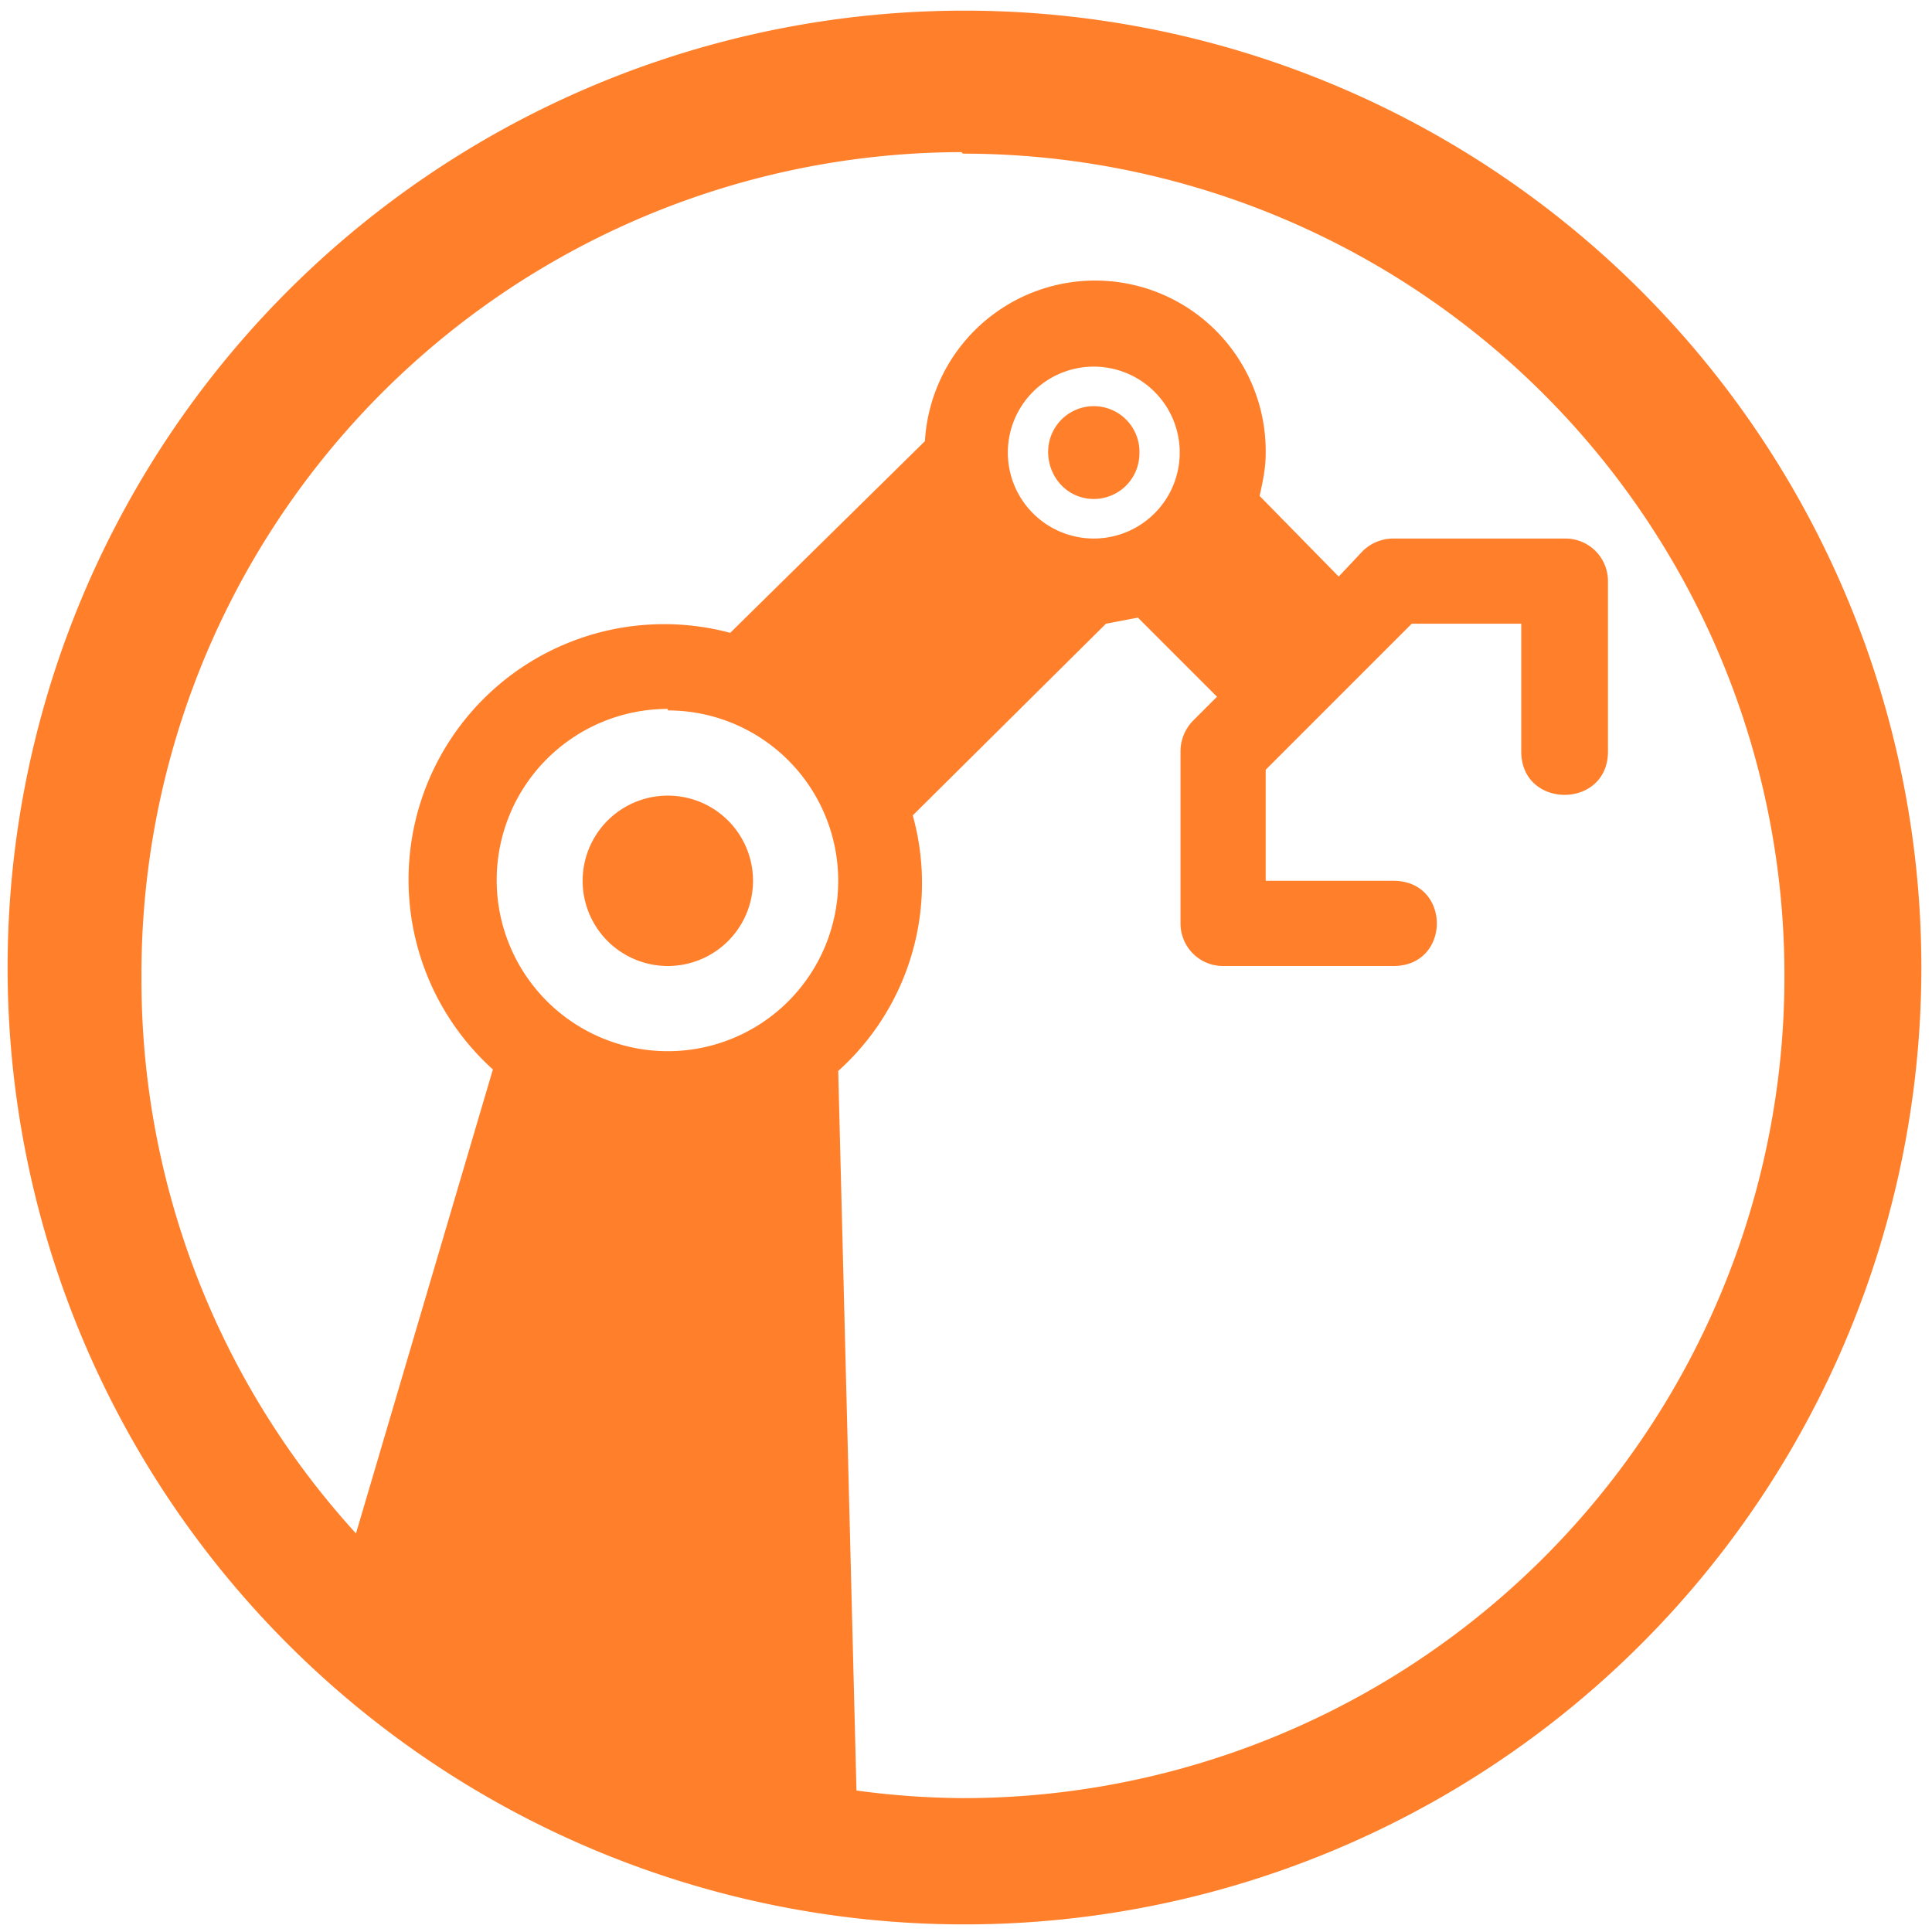 <?xml version="1.0" encoding="UTF-8" standalone="no"?>
<svg
   xmlns:dc="http://purl.org/dc/elements/1.1/"
   xmlns:cc="http://creativecommons.org/ns#"
   xmlns:rdf="http://www.w3.org/1999/02/22-rdf-syntax-ns#"
   xmlns:svg="http://www.w3.org/2000/svg"
   xmlns="http://www.w3.org/2000/svg"
   xmlns:sodipodi="http://sodipodi.sourceforge.net/DTD/sodipodi-0.dtd"
   xmlns:inkscape="http://www.inkscape.org/namespaces/inkscape"
   width="48"
   height="48"
   viewBox="0 0 12.7 12.7"
   version="1.1"
   id="svg6"
   sodipodi:docname="builder.svg"
   inkscape:version="0.92.4 (5da689c313, 2019-01-14)">
  <defs
     id="defs10" />
  <sodipodi:namedview
     pagecolor="#ffffff"
     bordercolor="#666666"
     borderopacity="1"
     objecttolerance="10"
     gridtolerance="10"
     guidetolerance="10"
     inkscape:pageopacity="0"
     inkscape:pageshadow="2"
     inkscape:window-width="1087"
     inkscape:window-height="480"
     id="namedview8"
     showgrid="false"
     inkscape:zoom="4.9166667"
     inkscape:cx="2.1355932"
     inkscape:cy="24"
     inkscape:window-x="0"
     inkscape:window-y="25"
     inkscape:window-maximized="0"
     inkscape:current-layer="svg6" />
  <path
     d="M 6.34,0.07 A 6.29,6.29 0 0 0 0.05,6.37 6.29,6.29 0 0 0 6.35,12.65 6.29,6.29 0 0 0 12.63,6.36 6.29,6.29 0 0 0 6.34,0.07 Z M 6.33,1.01 a 5.4,5.4 0 0 1 5.4,5.4 5.4,5.4 0 0 1 -5.4,5.41 5.4,5.4 0 0 1 -0.7,-0.05 L 5.51,7.04 A 1.66,1.66 0 0 0 6,5.36 L 7.27,4.1 7.48,4.06 8,4.58 7.84,4.74 a 0.29,0.29 0 0 0 -0.08,0.2 v 1.13 c 0,0.15 0.12,0.28 0.28,0.28 h 1.12 c 0.38,0 0.38,-0.56 0,-0.56 H 8.32 V 5.06 L 9.28,4.1 H 10 v 0.84 c 0,0.38 0.57,0.38 0.57,0 V 3.82 A 0.28,0.28 0 0 0 10.29,3.54 H 9.16 A 0.29,0.29 0 0 0 8.96,3.62 L 8.8,3.79 8.28,3.26 C 8.3,3.17 8.32,3.08 8.32,2.98 A 1.121,1.121 0 0 0 6.08,2.9 L 4.8,4.16 A 1.68,1.68 0 0 0 3.24,7.03 l -0.9,3.05 A 5.4,5.4 0 0 1 0.93,6.42 5.4,5.4 0 0 1 6.32,1 Z m 0.86,1.4 a 0.565,0.565 0 1 1 0,1.13 0.565,0.565 0 0 1 0,-1.13 z m 0,0.26 a 0.3,0.3 0 0 0 -0.3,0.3 c 0,0.17 0.13,0.31 0.3,0.31 a 0.3,0.3 0 0 0 0.3,-0.3 0.3,0.3 0 0 0 -0.3,-0.31 z m -2.8,2 a 1.12,1.12 0 1 1 0,2.24 1.125,1.125 0 0 1 0,-2.25 z m 0,0.56 a 0.56,0.56 0 1 0 0,1.12 0.56,0.56 0 0 0 0,-1.12 z"
     id="path4"
     inkscape:connector-curvature="0"
     style="fill:#ff7f2a" />
</svg>
